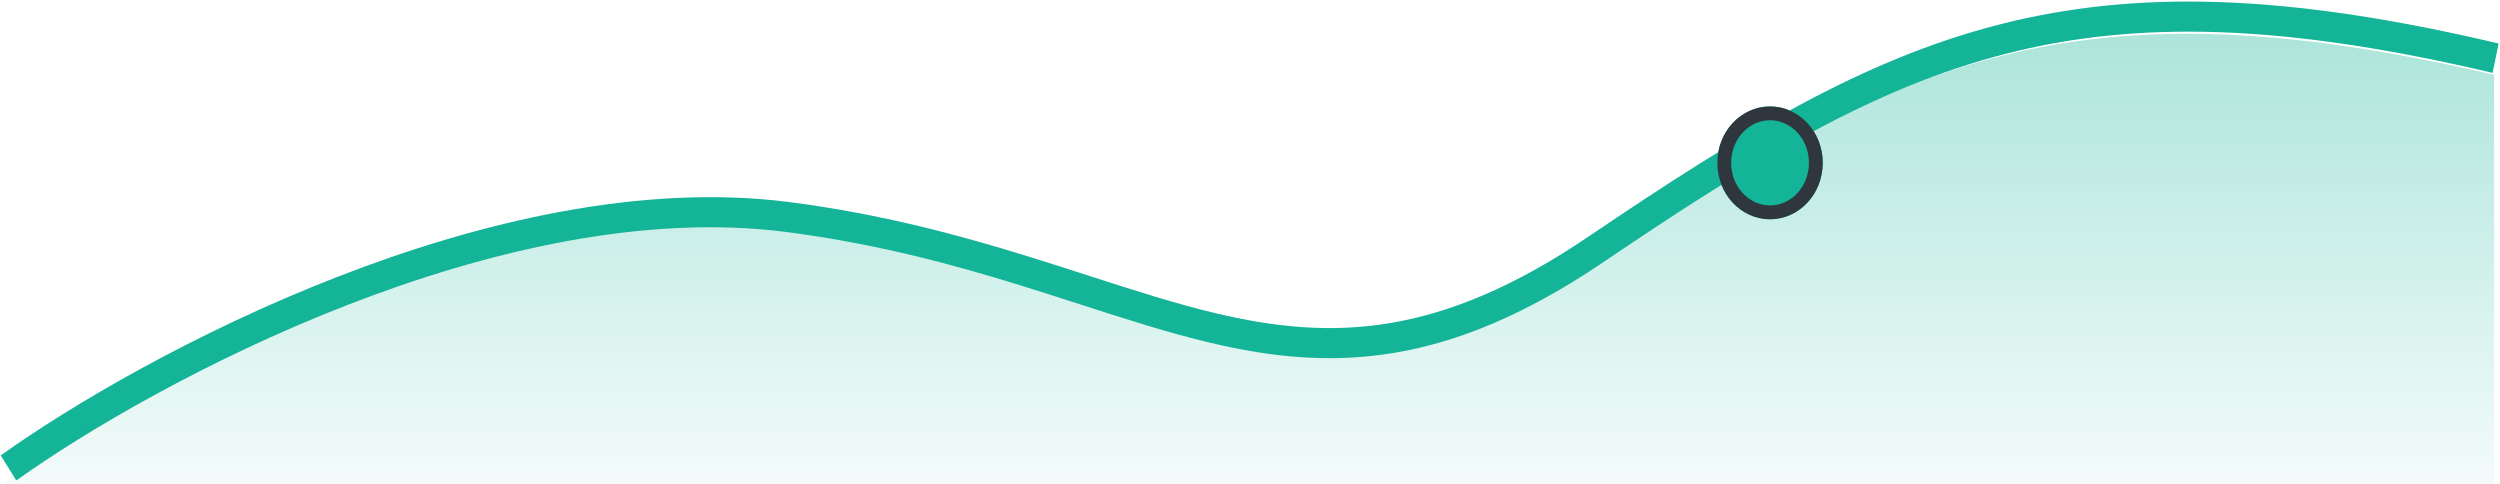 <svg width="444" height="86" viewBox="0 0 444 86" fill="none" xmlns="http://www.w3.org/2000/svg">
<path fill-rule="evenodd" clip-rule="evenodd" d="M356.159 9.57C332.751 15.577 311.792 28.254 284.762 46.552C271.017 55.856 259.002 60.758 247.653 62.659C236.304 64.559 225.779 63.431 215.07 60.906C207.567 59.136 199.859 56.647 191.716 54.017C188.33 52.923 184.869 51.806 181.317 50.706C169.144 46.935 155.654 43.283 139.739 41.213C114.537 37.934 86.511 44.51 61.574 54.214C36.668 63.906 15.095 76.618 2.897 85.327L0.128 80.881C12.639 71.949 34.568 59.038 59.868 49.192C85.137 39.359 114.021 32.483 140.341 35.908C156.628 38.027 170.403 41.763 182.704 45.572C186.396 46.716 189.934 47.859 193.358 48.965C201.413 51.566 208.836 53.963 216.144 55.687C226.473 58.123 236.339 59.145 246.882 57.379C257.425 55.614 268.802 51.033 282.094 42.035C309.138 23.728 330.709 10.606 354.996 4.374C379.337 -1.872 406.176 -1.146 443.758 7.726L442.683 12.944C405.533 4.174 379.512 3.578 356.159 9.57Z" fill="#13B497"/>
<path d="M139.775 41.137C88.253 34.522 25.956 67.68 1.248 85.086L0 104.858H442.955V13.287C368.224 -4.118 337.237 10.677 283.163 46.794C229.089 82.91 204.178 49.404 139.775 41.137Z" fill="url(#paint0_linear_236_21)"/>
<g filter="url(#filter0_d_236_21)">
<path d="M323.717 24.019C323.717 29.553 319.527 34.039 314.358 34.039C309.19 34.039 305 29.553 305 24.019C305 18.486 309.19 14 314.358 14C319.527 14 323.717 18.486 323.717 24.019Z" fill="#13B497"/>
<path d="M322.491 24.019C322.491 28.956 318.772 32.813 314.358 32.813C309.944 32.813 306.226 28.956 306.226 24.019C306.226 19.083 309.944 15.226 314.358 15.226C318.772 15.226 322.491 19.083 322.491 24.019Z" stroke="#2F363D" stroke-width="2.452"/>
</g>
<defs>
<filter id="filter0_d_236_21" x="290.291" y="4.194" width="48.135" height="49.457" filterUnits="userSpaceOnUse" color-interpolation-filters="sRGB">
<feFlood flood-opacity="0" result="BackgroundImageFix"/>
<feColorMatrix in="SourceAlpha" type="matrix" values="0 0 0 0 0 0 0 0 0 0 0 0 0 0 0 0 0 0 127 0" result="hardAlpha"/>
<feOffset dy="4.903"/>
<feGaussianBlur stdDeviation="7.355"/>
<feColorMatrix type="matrix" values="0 0 0 0 0 0 0 0 0 0 0 0 0 0 0 0 0 0 0.38 0"/>
<feBlend mode="normal" in2="BackgroundImageFix" result="effect1_dropShadow_236_21"/>
<feBlend mode="normal" in="SourceGraphic" in2="effect1_dropShadow_236_21" result="shape"/>
</filter>
<linearGradient id="paint0_linear_236_21" x1="221.478" y1="6" x2="221.478" y2="99.146" gradientUnits="userSpaceOnUse">
<stop stop-color="#13B497" stop-opacity="0.35"/>
<stop offset="1" stop-color="#13B497" stop-opacity="0"/>
</linearGradient>
</defs>
</svg>
